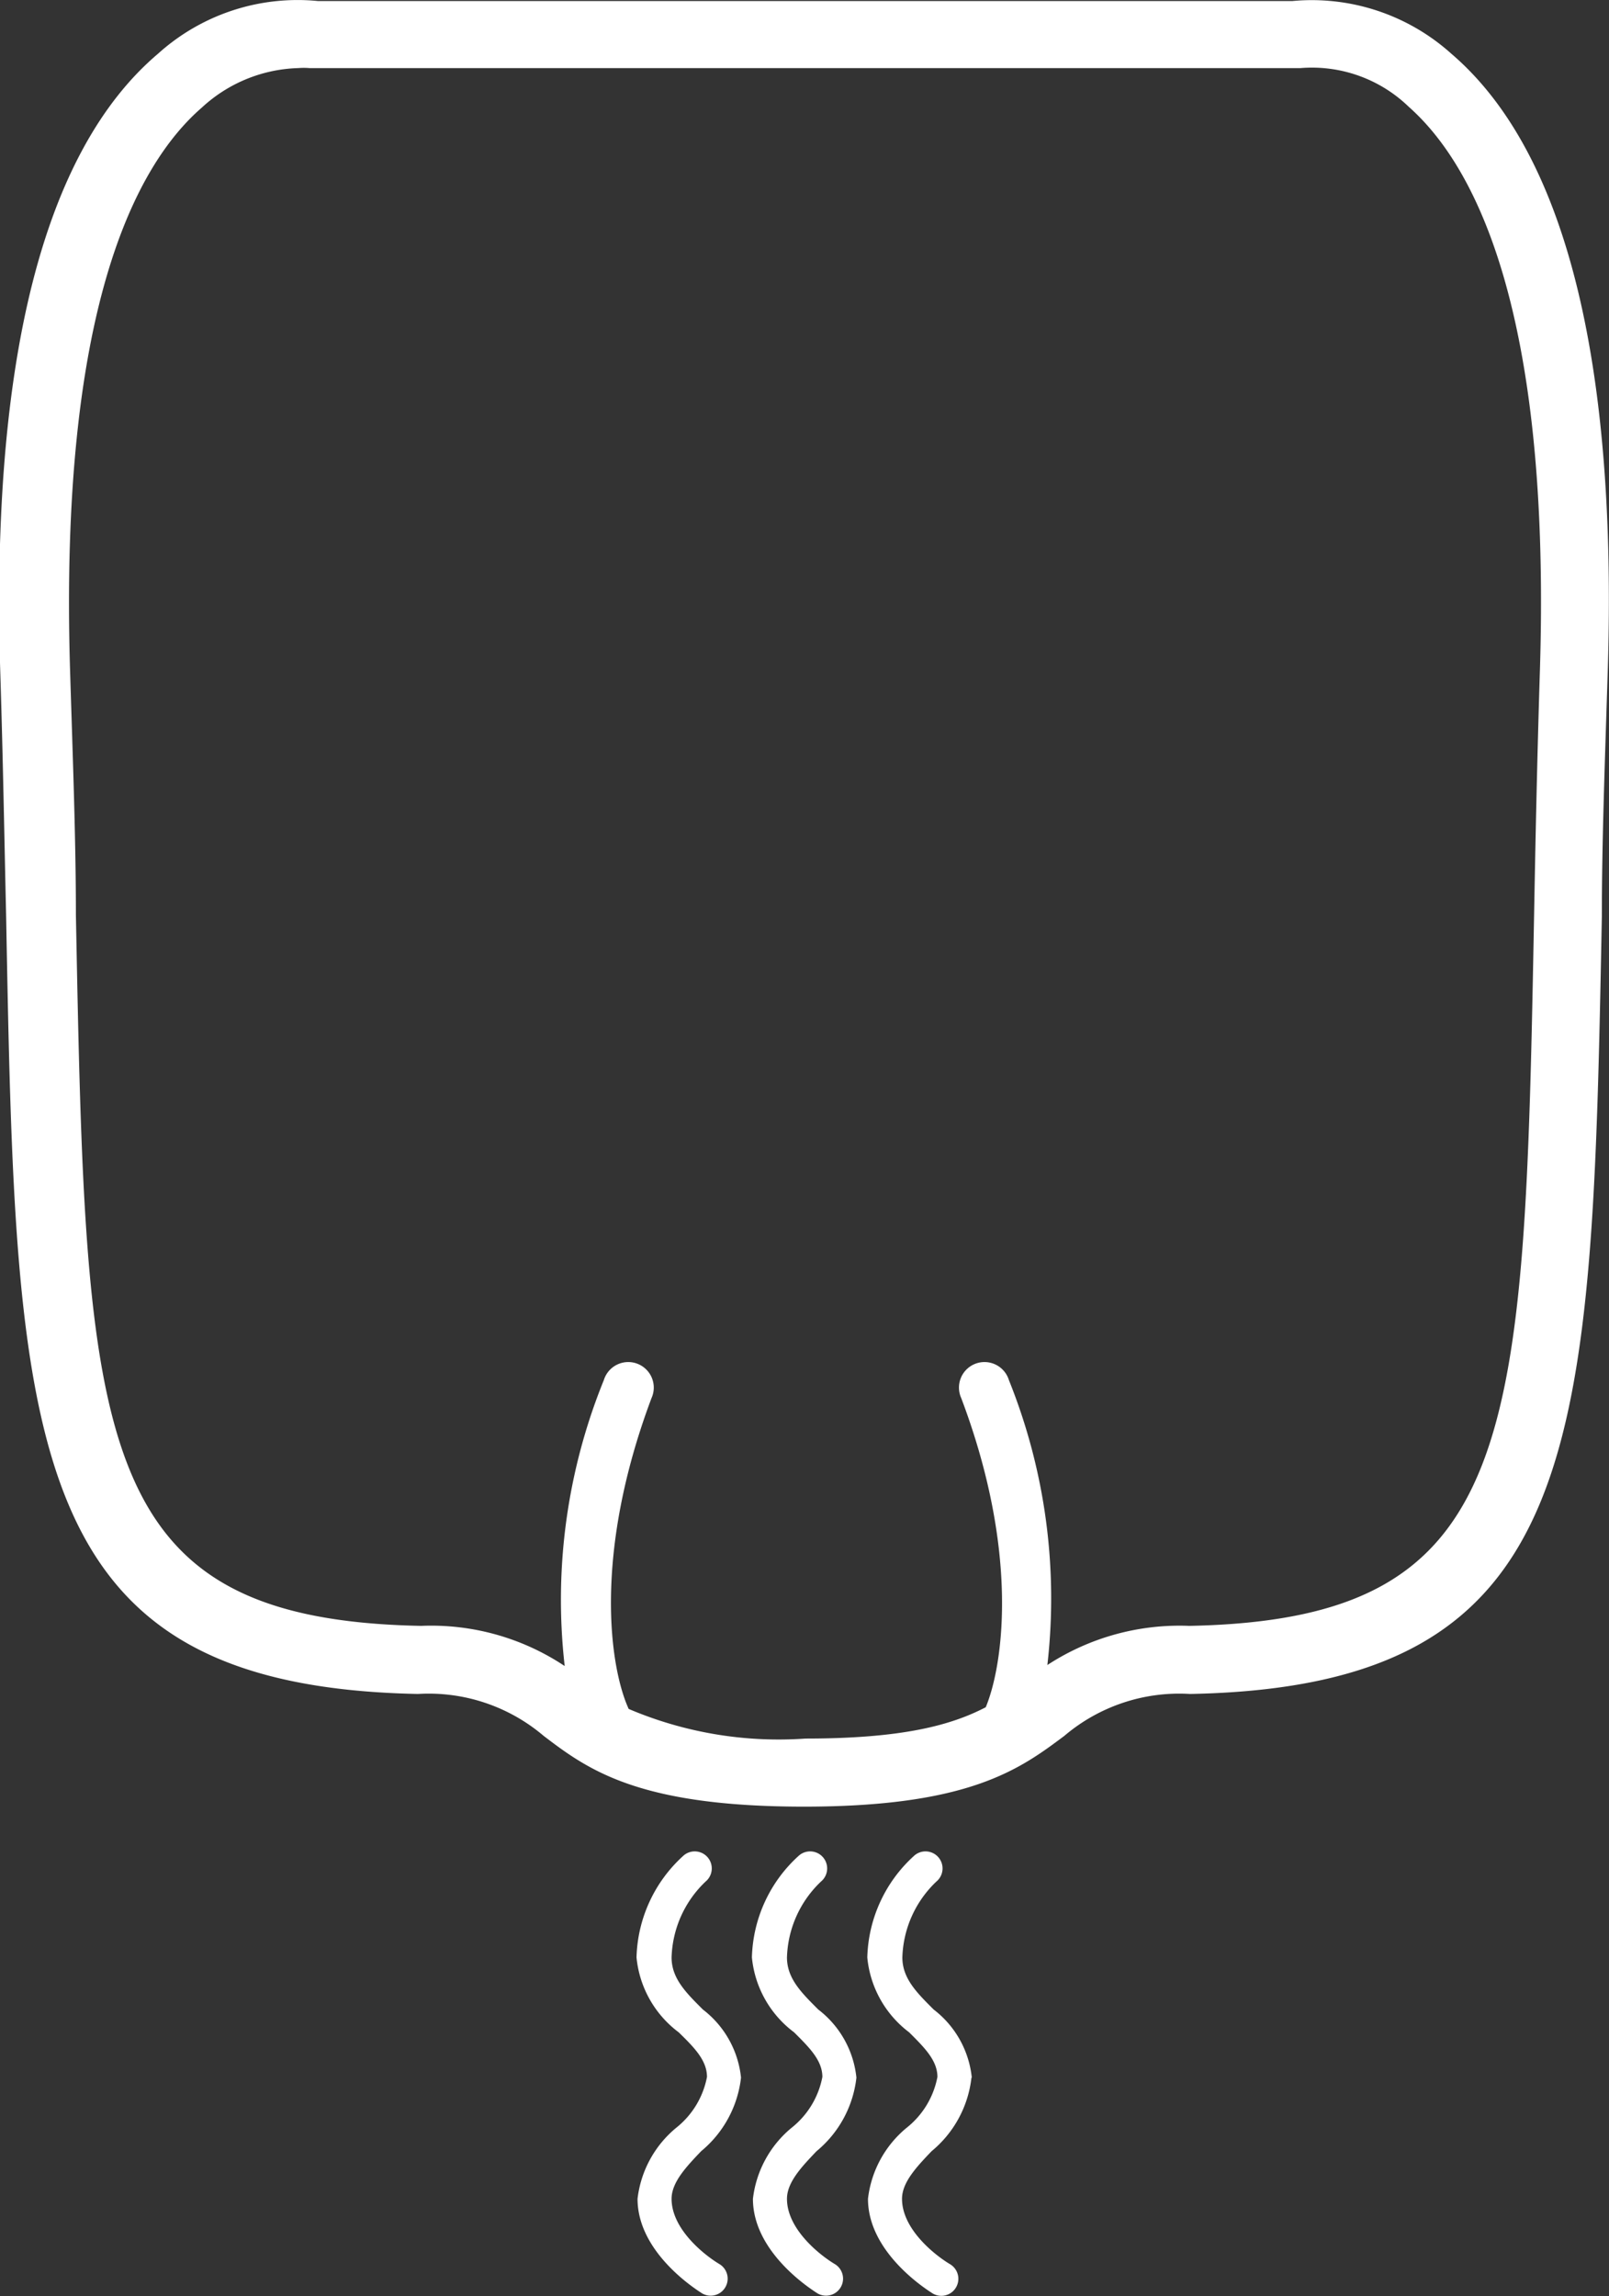 <svg id="Layer_1" data-name="Layer 1" xmlns="http://www.w3.org/2000/svg" viewBox="0 0 47.27 67.45"><rect x="0" y="0" width="47.27" height="67.45" fill="#333333" stroke="none"/><defs><style>.cls-1{fill:#fff;}</style></defs><title>Icon_RH_Office_HandDryer_RGB_White</title><path class="cls-1" d="M25.16 61.03a2.89 2.89 0 0 0-1.12-2c-.49-.49-.92-.91-.92-1.53a3.2 3.2 0 0 1 1-2.23.5.5 0 0 0-.64-.77 4.17 4.17 0 0 0-1.39 3 3.12 3.12 0 0 0 1.24 2.2c.44.44.83.82.83 1.31a2.5 2.5 0 0 1-.9 1.49 3.18 3.18 0 0 0-1.14 2.09c0 1.63 1.83 2.73 1.9 2.78a.5.5 0 0 0 .51-.86c-.39-.23-1.41-1-1.41-1.92 0-.48.42-.93.87-1.4a3.27 3.27 0 0 0 1.17-2.16zm-3.39 0a2.89 2.89 0 0 0-1.12-2c-.49-.49-.92-.91-.92-1.53a3.2 3.2 0 0 1 1-2.23.5.5 0 0 0-.64-.77 4.17 4.17 0 0 0-1.39 3 3.12 3.12 0 0 0 1.24 2.2c.45.44.83.82.83 1.31a2.5 2.5 0 0 1-.9 1.49 3.18 3.18 0 0 0-1.14 2.09c0 1.63 1.83 2.73 1.9 2.78a.5.5 0 0 0 .51-.86c-.39-.23-1.41-1-1.41-1.92 0-.48.42-.93.87-1.4a3.28 3.28 0 0 0 1.17-2.16zm6.78 0a2.89 2.89 0 0 0-1.12-2c-.49-.49-.92-.91-.92-1.53a3.2 3.2 0 0 1 1-2.23.5.5 0 0 0-.64-.77 4.17 4.17 0 0 0-1.39 3 3.12 3.12 0 0 0 1.23 2.2c.44.44.83.82.83 1.31a2.5 2.5 0 0 1-.9 1.49 3.17 3.17 0 0 0-1.14 2.09c0 1.63 1.83 2.73 1.9 2.78a.5.5 0 0 0 .25.07.5.5 0 0 0 .26-.93c-.39-.23-1.41-1-1.41-1.92 0-.48.42-.93.87-1.4a3.27 3.27 0 0 0 1.17-2.16zM42.64 1.58A6.13 6.13 0 0 0 37.97.03H9.34a6.12 6.12 0 0 0-4.7 1.55C1.28 4.43-.28 10.58.01 19.8c.08 2.56.12 4.93.17 7.11.29 15.53.43 22.62 12.1 22.85a5.21 5.21 0 0 1 3.69 1.23c1.31 1 2.79 2.08 7.65 2.08s6.34-1.1 7.65-2.08a5.21 5.21 0 0 1 3.69-1.23c11.67-.22 11.8-7.31 12.1-22.84 0-2.19.09-4.56.17-7.12.3-9.24-1.26-15.37-4.59-18.22zm2.6 18.12c-.08 2.57-.13 4.95-.17 7.14-.29 15.52-.43 20.73-10.13 20.92a7.1 7.1 0 0 0-4.17 1.15 17.18 17.18 0 0 0-1.13-8.37.75.75 0 1 0-1.4.53c1.72 4.55 1.23 7.85.72 9.08-1 .52-2.42.92-5.29.92a11.25 11.25 0 0 1-5.2-.87c-.55-1.2-1.06-4.52.67-9.13a.75.75 0 1 0-1.4-.53 17.15 17.15 0 0 0-1.15 8.4 7.07 7.07 0 0 0-4.22-1.18c-9.74-.19-9.84-5.4-10.14-20.88 0-2.19-.09-4.57-.17-7.14C1.73 9.1 3.98 4.85 5.93 3.16A4.35 4.35 0 0 1 8.76 2a2.07 2.07 0 0 1 .33 0h29.12a4.09 4.09 0 0 1 3.18 1.14c1.93 1.71 4.18 5.96 3.85 16.56z"/></svg>
